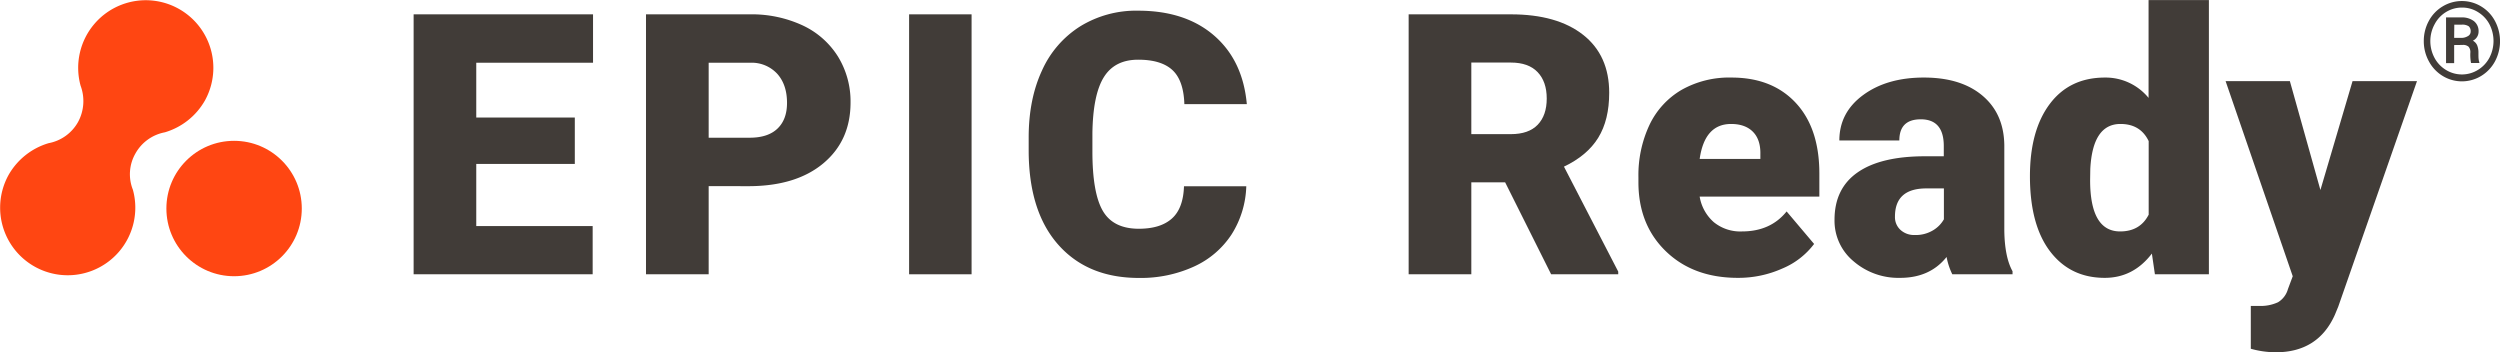 <svg id="Layer_1" data-name="Layer 1" xmlns="http://www.w3.org/2000/svg" width="875.2" height="123.34" viewBox="0 0 875.2 123.34"><title>epiclogo2</title><circle cx="81.95" cy="73" r="23.7" fill="#ff4612"/><path d="M44.4,79.7a14.94,14.94,0,0,1-10.3,7.4h0a23.94,23.94,0,0,0-14,11.1,23.66,23.66,0,1,0,43.5,5.2h0a14.62,14.62,0,0,1,.9-12.7,14.94,14.94,0,0,1,10.3-7.4h0a23.94,23.94,0,0,0,14-11.1A23.66,23.66,0,1,0,45.3,67h0A15.35,15.35,0,0,1,44.4,79.7Z" transform="translate(-17.08 -36.98)" fill="#ff4612"/><path d="M218.31,94.38h-34.5v21.75h40.75V133H161.88V42h62.81V58.94H183.81V78.13h34.5Z" transform="translate(-17.08 -36.98)" fill="#413c38"/><path d="M265.17,102.13V133H243.23V42h36.31A42.35,42.35,0,0,1,298,45.84a29.06,29.06,0,0,1,12.44,10.94,30,30,0,0,1,4.4,16.1q0,13.31-9.53,21.28t-26.15,8Zm0-16.94h14.37q6.38,0,9.72-3.19t3.34-9q0-6.37-3.43-10.19a12.19,12.19,0,0,0-9.38-3.87H265.17Z" transform="translate(-17.08 -36.98)" fill="#413c38"/><path d="M357.21,133H335.34V42h21.87Z" transform="translate(-17.08 -36.98)" fill="#413c38"/><path d="M453.38,102.19A33.26,33.26,0,0,1,448.26,119a31,31,0,0,1-13.16,11.28,44.7,44.7,0,0,1-19.34,4q-17.94,0-28.25-11.69t-10.31-33v-4.5q0-13.36,4.65-23.4a35.24,35.24,0,0,1,13.41-15.5,37.35,37.35,0,0,1,20.25-5.47q16.56,0,26.62,8.72t11.44,24H431.7q-.26-8.31-4.19-11.94t-12-3.62q-8.19,0-12,6.12t-4,19.56V90q0,14.56,3.65,20.81t12.6,6.25q7.56,0,11.56-3.56c2.67-2.37,4.08-6.15,4.25-11.31Z" transform="translate(-17.08 -36.98)" fill="#413c38"/><path d="M544,100.81H532.16V133H510.22V42H546q16.19,0,25.31,7.18t9.12,20.29q0,9.5-3.84,15.73t-12,10.12l19,36.74V133H560.1ZM532.16,83.94H546q6.24,0,9.4-3.29t3.16-9.18q0-5.89-3.19-9.24T546,58.88H532.16Z" transform="translate(-17.08 -36.98)" fill="#413c38"/><path d="M625.47,134.25q-15.56,0-25.18-9.28t-9.63-24.16V99.06a41.43,41.43,0,0,1,3.85-18.31,28.16,28.16,0,0,1,11.21-12.28,33.83,33.83,0,0,1,17.5-4.34q14.25,0,22.5,8.84T654,97.63v8.18H612.1a15.21,15.21,0,0,0,4.94,8.94,14.66,14.66,0,0,0,9.87,3.25q10,0,15.63-7l9.62,11.38A26.85,26.85,0,0,1,641,131,37.67,37.67,0,0,1,625.47,134.25ZM623.1,80.38q-9.26,0-11,12.25h21.25V91c.08-3.37-.77-6-2.56-7.84S626.43,80.38,623.1,80.38Z" transform="translate(-17.08 -36.98)" fill="#413c38"/><path d="M700.54,133a23.65,23.65,0,0,1-2-6.06q-5.82,7.31-16.25,7.31A24,24,0,0,1,666,128.47a18.4,18.4,0,0,1-6.69-14.53q0-11,8.12-16.63t23.63-5.62h6.5V88.11q0-9.36-8.06-9.36-7.5,0-7.5,7.41H661q0-9.8,8.35-15.92t21.28-6.11q12.93,0,20.44,6.31t7.68,17.31v29.94q.13,9.32,2.88,14.25V133Zm-13.19-13.75a11.72,11.72,0,0,0,6.53-1.69,10.5,10.5,0,0,0,3.72-3.81V102.94h-6.13q-11,0-11,9.87a6,6,0,0,0,1.94,4.66A7,7,0,0,0,687.35,119.25Z" transform="translate(-17.08 -36.98)" fill="#413c38"/><path d="M727.72,98.69q0-16.06,6.94-25.31T754,64.13a19.43,19.43,0,0,1,15.25,7.12V37h21.12v96H771.47l-1.06-7.25q-6.49,8.5-16.5,8.5-12.06,0-19.12-9.25T727.72,98.69ZM748.79,100q0,18,10.5,18,7,0,10-5.87V86.38q-2.88-6-9.88-6-9.75,0-10.56,15.75Z" transform="translate(-17.08 -36.98)" fill="#413c38"/><path d="M829.41,103.5l11.25-38.12h22.56l-27.56,78.93-1.19,2.88q-5.87,13.13-20.75,13.12a32.93,32.93,0,0,1-8.68-1.24v-15h2.75a14.45,14.45,0,0,0,6.78-1.28,7.81,7.81,0,0,0,3.47-4.6l1.68-4.5-23.5-68.3h22.5Z" transform="translate(-17.08 -36.98)" fill="#413c38"/><path d="M865.6,51.33a14.62,14.62,0,0,1,1.75-7,13.18,13.18,0,0,1,4.87-5.12,13,13,0,0,1,13.43,0,13.11,13.11,0,0,1,4.87,5.12,15,15,0,0,1,0,14.14,13.33,13.33,0,0,1-4.87,5.12,12.94,12.94,0,0,1-13.4,0,13.33,13.33,0,0,1-4.86-5.13A14.64,14.64,0,0,1,865.6,51.33Zm2.29,0a12.37,12.37,0,0,0,1.4,5.78,11,11,0,0,0,4,4.31,10.67,10.67,0,0,0,11.32,0,11.05,11.05,0,0,0,4-4.3,12.71,12.71,0,0,0,0-11.6,11,11,0,0,0-4-4.28,10.33,10.33,0,0,0-5.63-1.61,10.59,10.59,0,0,0-5.56,1.54,10.92,10.92,0,0,0-4,4.25A12.25,12.25,0,0,0,867.89,51.33Zm8.34,1.42v6.33h-2.84v-16h5.28a6.9,6.9,0,0,1,4.5,1.31,4.46,4.46,0,0,1,1.61,3.65,3.51,3.51,0,0,1-2,3.19,3.28,3.28,0,0,1,1.52,1.65,6.83,6.83,0,0,1,.43,2.6c0,1,0,1.77.07,2.19a3.59,3.59,0,0,0,.25,1.07v.3h-2.91a15.14,15.14,0,0,1-.24-3.64,2.88,2.88,0,0,0-.62-2.06,2.85,2.85,0,0,0-2.07-.63Zm0-2.51h2.41a4.34,4.34,0,0,0,2.37-.6,1.79,1.79,0,0,0,1-1.58,2.29,2.29,0,0,0-.67-1.87,4,4,0,0,0-2.41-.58h-2.65Z" transform="translate(-17.08 -36.98)" fill="#413c38"/></svg>